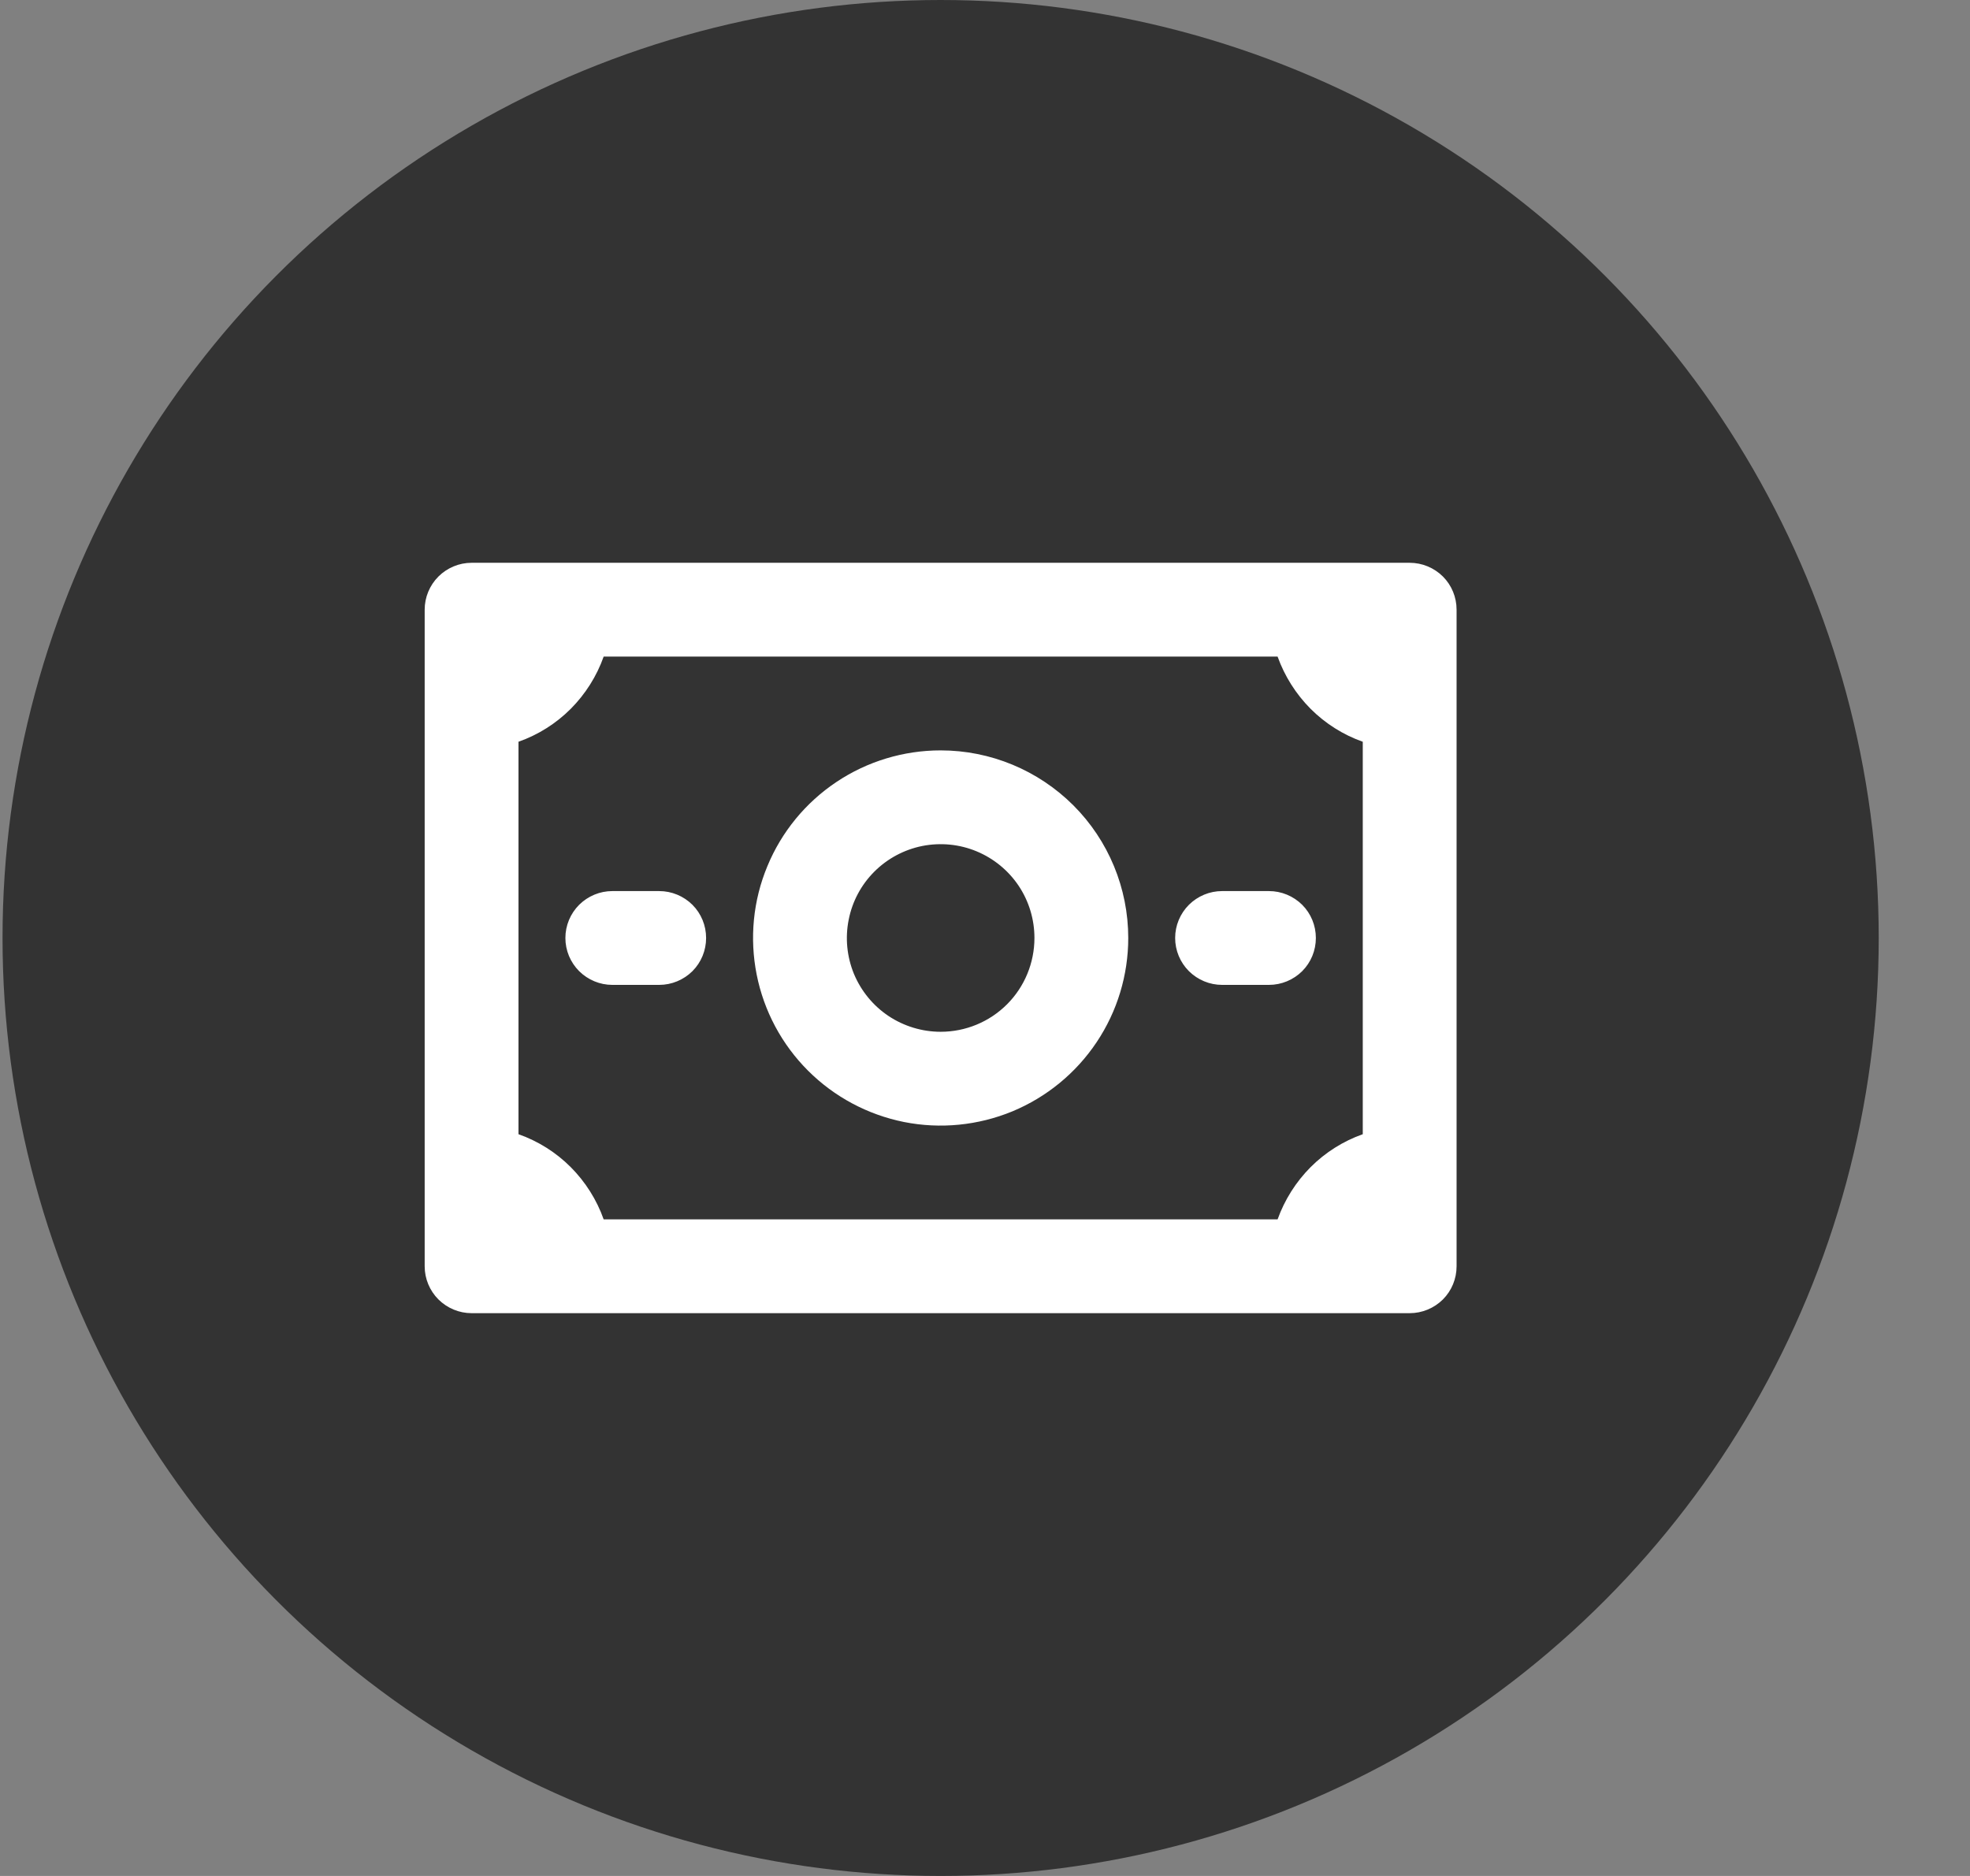 <svg width="21" height="20" viewBox="0 0 21 20" fill="none" xmlns="http://www.w3.org/2000/svg">
<rect x="0" y="0" width="21" height="20" fill="#808080" stroke="none"/>
<circle cx="10.027" cy="10" r="10" fill="#333333"/>
<g clip-path="url(#clip0_783_8604)">
<path d="M15.027 6H5.027C4.895 6 4.768 6.053 4.674 6.146C4.58 6.24 4.527 6.367 4.527 6.5V13.5C4.527 13.633 4.58 13.76 4.674 13.854C4.768 13.947 4.895 14 5.027 14H15.027C15.16 14 15.287 13.947 15.381 13.854C15.475 13.76 15.527 13.633 15.527 13.5V6.5C15.527 6.367 15.475 6.24 15.381 6.146C15.287 6.053 15.16 6 15.027 6ZM14.527 12.092C14.318 12.166 14.128 12.286 13.971 12.443C13.814 12.601 13.694 12.791 13.619 13H6.435C6.361 12.791 6.241 12.601 6.084 12.443C5.927 12.286 5.737 12.166 5.527 12.092V7.908C5.737 7.834 5.927 7.714 6.084 7.557C6.241 7.399 6.361 7.209 6.435 7H13.619C13.694 7.209 13.814 7.399 13.971 7.557C14.128 7.714 14.318 7.834 14.527 7.908V12.092ZM10.027 8C9.632 8 9.245 8.117 8.916 8.337C8.587 8.557 8.331 8.869 8.18 9.235C8.028 9.6 7.989 10.002 8.066 10.39C8.143 10.778 8.333 11.134 8.613 11.414C8.893 11.694 9.249 11.884 9.637 11.962C10.025 12.039 10.427 11.999 10.793 11.848C11.158 11.696 11.47 11.44 11.69 11.111C11.91 10.782 12.027 10.396 12.027 10C12.027 9.47 11.817 8.961 11.442 8.586C11.066 8.211 10.558 8 10.027 8ZM10.027 11C9.83 11 9.636 10.941 9.472 10.832C9.307 10.722 9.179 10.565 9.103 10.383C9.028 10.2 9.008 9.999 9.047 9.805C9.085 9.611 9.18 9.433 9.32 9.293C9.46 9.153 9.638 9.058 9.832 9.019C10.026 8.981 10.227 9 10.41 9.076C10.593 9.152 10.749 9.28 10.859 9.444C10.969 9.609 11.027 9.802 11.027 10C11.027 10.265 10.922 10.52 10.735 10.707C10.547 10.895 10.293 11 10.027 11ZM7.527 10C7.527 10.133 7.475 10.26 7.381 10.354C7.287 10.447 7.16 10.5 7.027 10.5H6.527C6.395 10.5 6.268 10.447 6.174 10.354C6.08 10.26 6.027 10.133 6.027 10C6.027 9.867 6.08 9.74 6.174 9.646C6.268 9.553 6.395 9.5 6.527 9.5H7.027C7.16 9.5 7.287 9.553 7.381 9.646C7.475 9.74 7.527 9.867 7.527 10ZM14.027 10C14.027 10.133 13.975 10.26 13.881 10.354C13.787 10.447 13.66 10.5 13.527 10.5H13.027C12.895 10.5 12.768 10.447 12.674 10.354C12.58 10.26 12.527 10.133 12.527 10C12.527 9.867 12.58 9.74 12.674 9.646C12.768 9.553 12.895 9.5 13.027 9.5H13.527C13.66 9.5 13.787 9.553 13.881 9.646C13.975 9.74 14.027 9.867 14.027 10Z" fill="white"/>
</g>
<defs>
<clipPath id="clip0_783_8604">
<rect width="12" height="12" fill="white" transform="translate(4.027 4)"/>
</clipPath>
</defs>
</svg>
